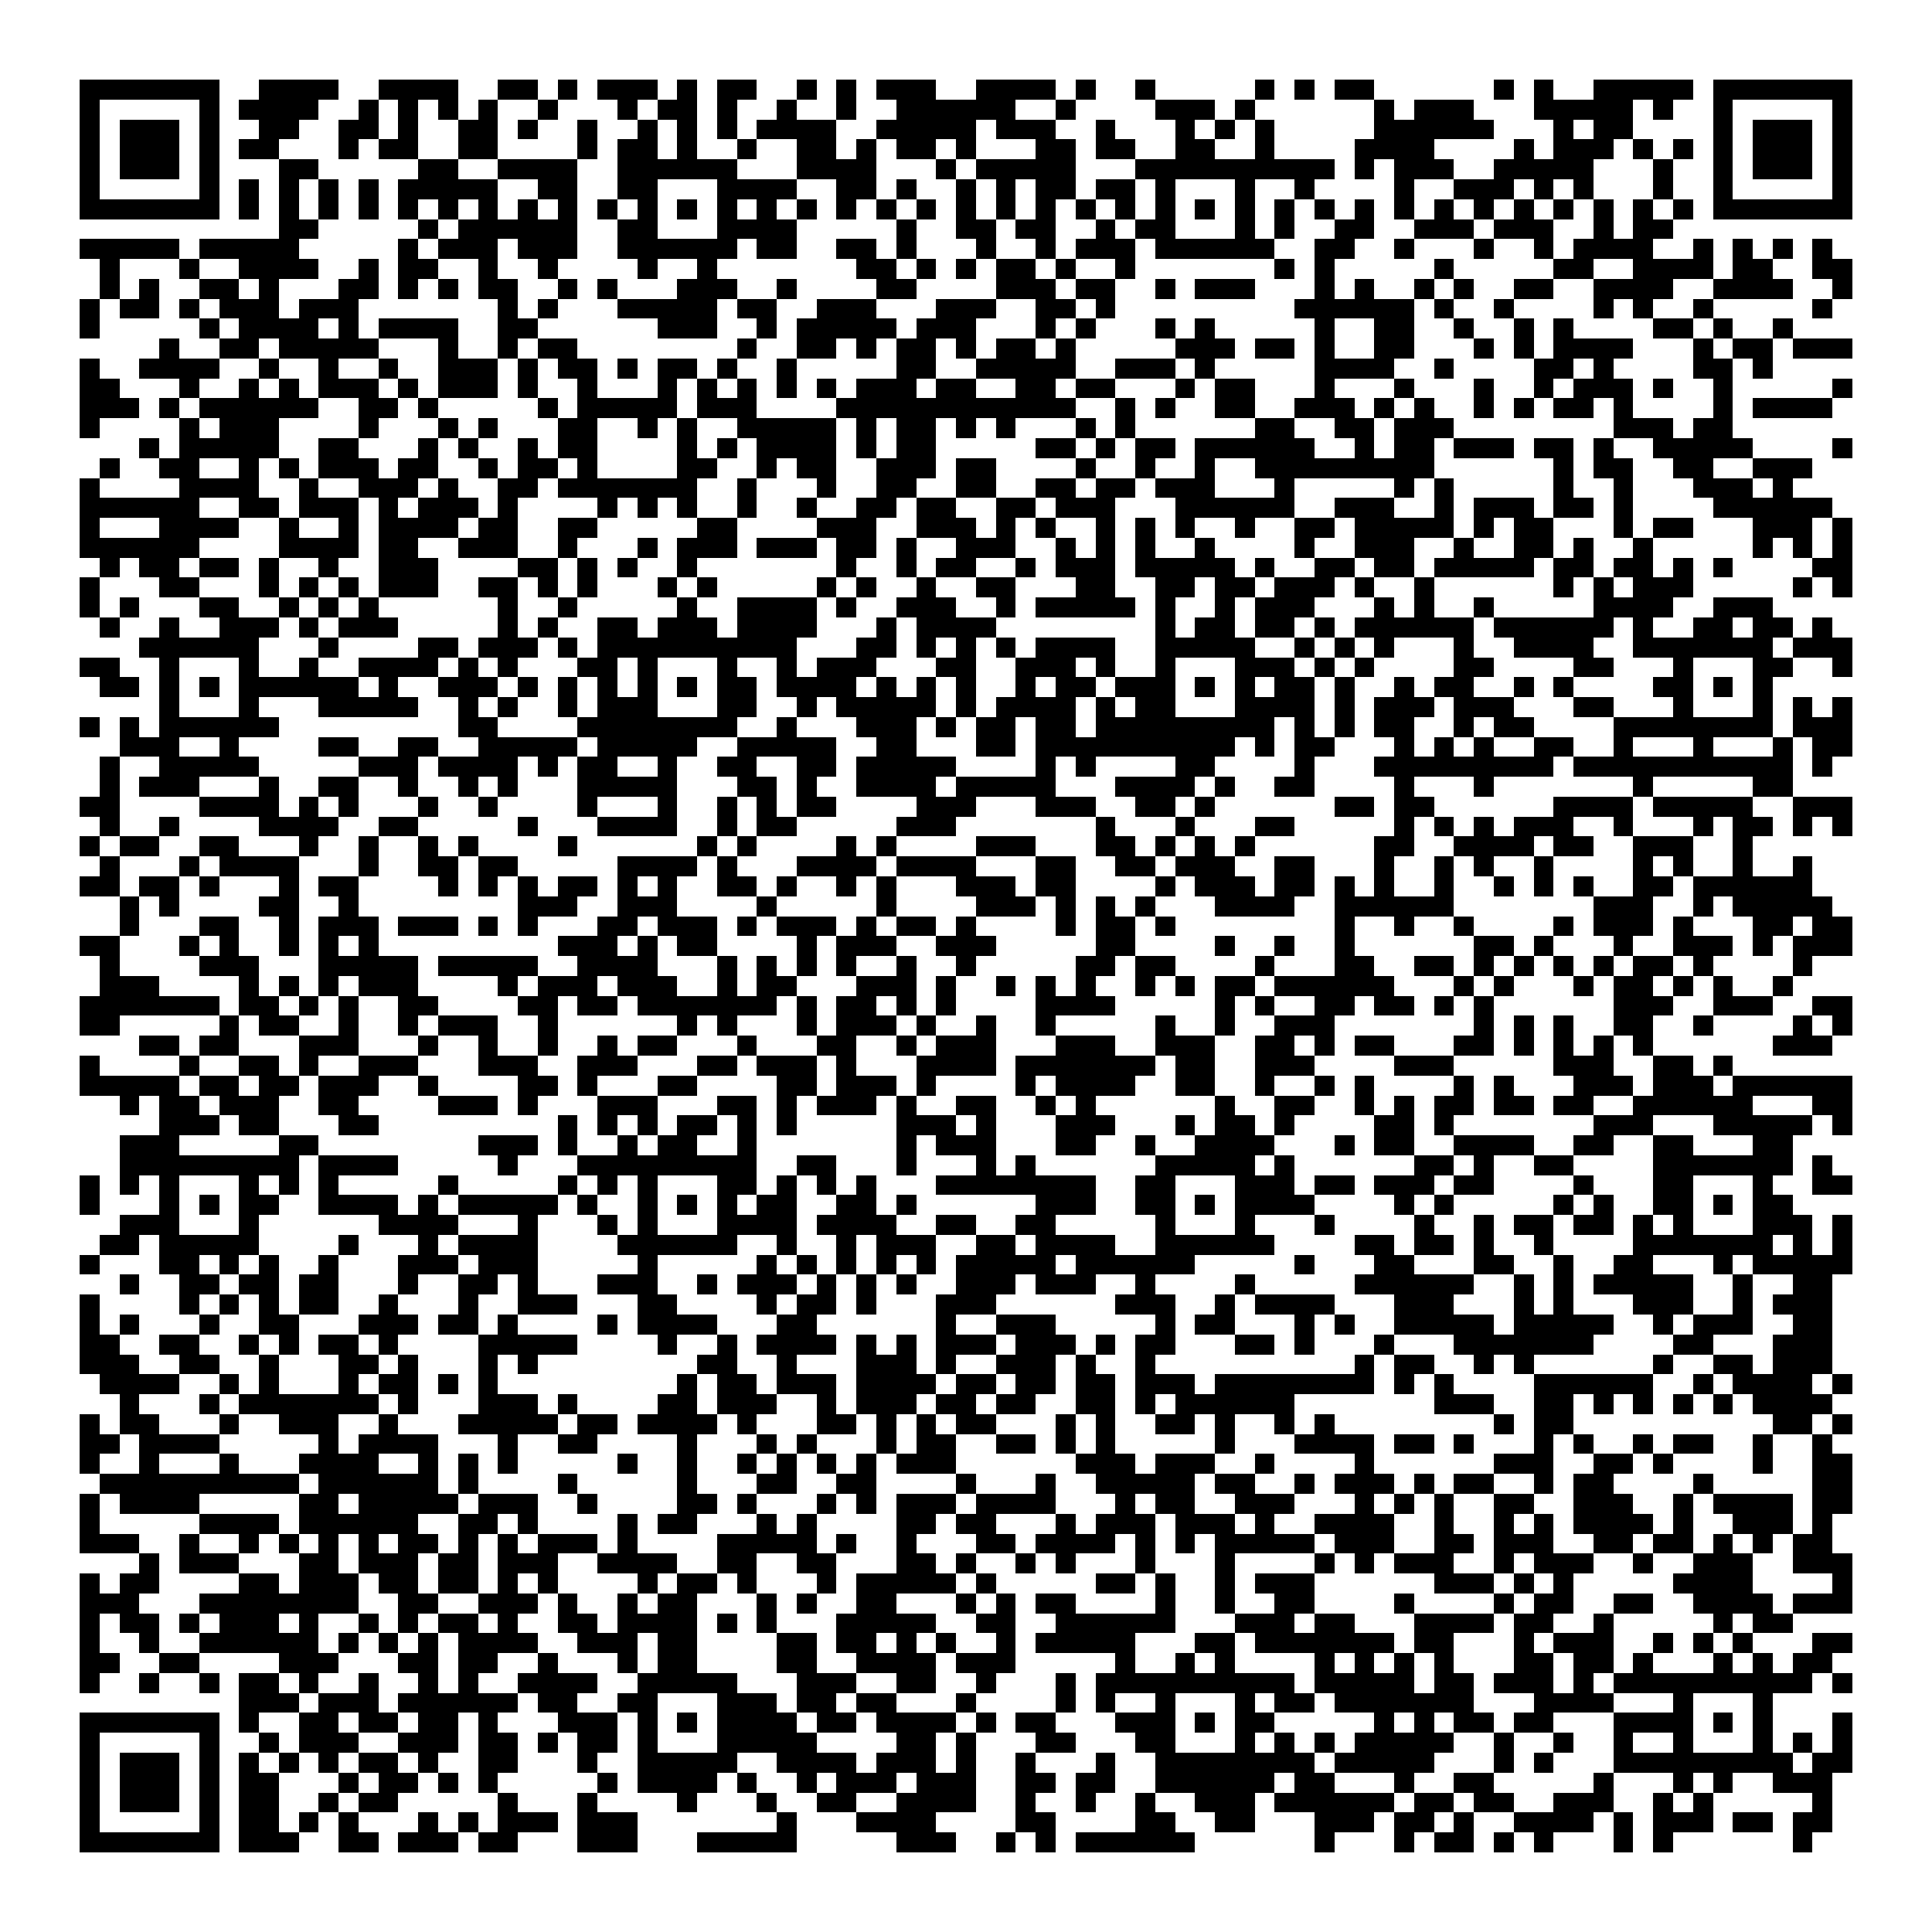 <svg xmlns="http://www.w3.org/2000/svg" viewBox="0 0 97 97" shape-rendering="crispEdges"><path fill="#ffffff" d="M0 0h97v97H0z"/><path stroke="#000000" d="M4 4.5h7m2 0h4m2 0h4m2 0h2m1 0h1m1 0h3m1 0h1m1 0h2m2 0h1m1 0h1m1 0h3m2 0h4m1 0h1m2 0h1m5 0h1m1 0h1m1 0h2m6 0h1m1 0h1m2 0h5m1 0h7M4 5.5h1m5 0h1m1 0h4m2 0h1m1 0h1m1 0h1m1 0h1m2 0h1m3 0h1m1 0h2m1 0h1m2 0h1m2 0h1m2 0h6m2 0h1m4 0h3m1 0h1m6 0h1m1 0h3m3 0h5m1 0h1m2 0h1m5 0h1M4 6.5h1m1 0h3m1 0h1m2 0h2m2 0h2m1 0h1m2 0h2m1 0h1m2 0h1m2 0h1m1 0h1m1 0h1m1 0h4m2 0h5m1 0h3m2 0h1m3 0h1m1 0h1m1 0h1m5 0h6m3 0h1m1 0h2m4 0h1m1 0h3m1 0h1M4 7.5h1m1 0h3m1 0h1m1 0h2m3 0h1m1 0h2m2 0h2m4 0h1m1 0h2m1 0h1m2 0h1m2 0h2m1 0h1m1 0h2m1 0h1m3 0h2m1 0h2m2 0h2m2 0h1m4 0h4m4 0h1m1 0h3m1 0h1m1 0h1m1 0h1m1 0h3m1 0h1M4 8.5h1m1 0h3m1 0h1m3 0h2m5 0h2m2 0h4m2 0h6m3 0h4m3 0h1m1 0h5m3 0h10m1 0h1m1 0h3m2 0h5m3 0h1m2 0h1m1 0h3m1 0h1M4 9.5h1m5 0h1m1 0h1m1 0h1m1 0h1m1 0h1m1 0h5m2 0h2m2 0h2m3 0h4m2 0h2m1 0h1m2 0h1m1 0h1m1 0h2m1 0h2m1 0h1m3 0h1m2 0h1m4 0h1m2 0h3m1 0h1m1 0h1m3 0h1m2 0h1m5 0h1M4 10.5h7m1 0h1m1 0h1m1 0h1m1 0h1m1 0h1m1 0h1m1 0h1m1 0h1m1 0h1m1 0h1m1 0h1m1 0h1m1 0h1m1 0h1m1 0h1m1 0h1m1 0h1m1 0h1m1 0h1m1 0h1m1 0h1m1 0h1m1 0h1m1 0h1m1 0h1m1 0h1m1 0h1m1 0h1m1 0h1m1 0h1m1 0h1m1 0h1m1 0h1m1 0h1m1 0h1m1 0h1m1 0h1m1 0h7M14 11.5h2m5 0h1m1 0h6m2 0h2m3 0h4m5 0h1m2 0h2m1 0h2m2 0h1m1 0h2m3 0h1m1 0h1m2 0h2m2 0h3m1 0h3m2 0h1m1 0h2M4 12.5h5m1 0h5m5 0h1m1 0h3m1 0h3m2 0h6m1 0h2m2 0h2m1 0h1m3 0h1m2 0h1m1 0h3m1 0h6m2 0h2m2 0h1m3 0h1m2 0h1m1 0h4m2 0h1m1 0h1m1 0h1m1 0h1M5 13.5h1m3 0h1m2 0h4m2 0h1m1 0h2m2 0h1m2 0h1m4 0h1m2 0h1m7 0h2m1 0h1m1 0h1m1 0h2m1 0h1m2 0h1m7 0h1m1 0h1m5 0h1m5 0h2m2 0h4m1 0h2m2 0h2M5 14.5h1m1 0h1m2 0h2m1 0h1m3 0h2m1 0h1m1 0h1m1 0h2m2 0h1m1 0h1m3 0h3m2 0h1m4 0h2m4 0h3m1 0h2m2 0h1m1 0h3m3 0h1m1 0h1m2 0h1m1 0h1m2 0h2m2 0h4m2 0h4m2 0h1M4 15.5h1m1 0h2m1 0h1m1 0h3m1 0h3m7 0h1m1 0h1m3 0h5m1 0h2m2 0h3m3 0h3m2 0h2m1 0h1m9 0h6m1 0h1m2 0h1m4 0h1m1 0h1m2 0h1m5 0h1M4 16.5h1m5 0h1m1 0h4m1 0h1m1 0h4m2 0h2m6 0h3m2 0h1m1 0h5m1 0h3m3 0h1m1 0h1m3 0h1m1 0h1m5 0h1m2 0h2m2 0h1m2 0h1m1 0h1m4 0h2m1 0h1m2 0h1M8 17.5h1m2 0h2m1 0h5m3 0h1m2 0h1m1 0h2m8 0h1m2 0h2m1 0h1m1 0h2m1 0h1m1 0h2m1 0h1m5 0h3m1 0h2m1 0h1m2 0h2m3 0h1m1 0h1m1 0h4m3 0h1m1 0h2m1 0h3M4 18.5h1m2 0h4m2 0h1m2 0h1m2 0h1m2 0h3m1 0h1m1 0h2m1 0h1m1 0h2m1 0h1m2 0h1m5 0h2m2 0h5m2 0h3m1 0h1m5 0h4m2 0h1m4 0h2m1 0h1m4 0h2m1 0h1M4 19.5h2m3 0h1m2 0h1m1 0h1m1 0h3m1 0h1m1 0h3m1 0h1m2 0h1m3 0h1m1 0h1m1 0h1m1 0h1m1 0h1m1 0h3m1 0h2m2 0h2m1 0h2m3 0h1m1 0h2m3 0h1m3 0h1m3 0h1m2 0h1m1 0h3m1 0h1m2 0h1m5 0h1M4 20.5h3m1 0h1m1 0h6m2 0h2m1 0h1m5 0h1m1 0h5m1 0h3m4 0h12m2 0h1m1 0h1m2 0h2m2 0h3m1 0h1m1 0h1m2 0h1m1 0h1m1 0h2m1 0h1m4 0h1m1 0h4M4 21.5h1m4 0h1m1 0h3m4 0h1m3 0h1m1 0h1m3 0h2m2 0h1m1 0h1m2 0h5m1 0h1m1 0h2m1 0h1m1 0h1m3 0h1m1 0h1m6 0h2m2 0h2m1 0h3m8 0h3m1 0h2M7 22.5h1m1 0h5m2 0h2m3 0h1m1 0h1m2 0h1m1 0h2m4 0h1m1 0h1m1 0h4m1 0h1m1 0h2m5 0h2m1 0h1m1 0h2m1 0h6m2 0h1m1 0h2m1 0h3m1 0h2m1 0h1m2 0h5m4 0h1M5 23.5h1m2 0h2m2 0h1m1 0h1m1 0h3m1 0h2m2 0h1m1 0h2m1 0h1m4 0h2m2 0h1m1 0h2m2 0h3m1 0h2m4 0h1m2 0h1m2 0h1m2 0h9m6 0h1m1 0h2m2 0h2m2 0h3M4 24.5h1m4 0h4m2 0h1m2 0h3m1 0h1m2 0h2m1 0h7m2 0h1m3 0h1m2 0h2m2 0h2m2 0h2m1 0h2m1 0h3m3 0h1m5 0h1m1 0h1m5 0h1m2 0h1m3 0h3m1 0h1M4 25.5h6m2 0h2m1 0h3m1 0h1m1 0h3m1 0h1m4 0h1m1 0h1m1 0h1m2 0h1m2 0h1m2 0h2m1 0h2m2 0h2m1 0h3m3 0h6m2 0h3m2 0h1m1 0h3m1 0h2m1 0h1m4 0h6M4 26.5h1m3 0h4m2 0h1m2 0h1m1 0h4m1 0h2m2 0h2m5 0h2m4 0h3m2 0h3m1 0h1m1 0h1m2 0h1m1 0h1m1 0h1m2 0h1m2 0h2m1 0h5m1 0h1m1 0h2m3 0h1m1 0h2m3 0h3m1 0h1M4 27.5h6m4 0h4m1 0h2m2 0h3m2 0h1m3 0h1m1 0h3m1 0h3m1 0h2m1 0h1m2 0h3m2 0h1m1 0h1m1 0h1m2 0h1m4 0h1m2 0h3m2 0h1m2 0h2m1 0h1m2 0h1m5 0h1m1 0h1m1 0h1M5 28.5h1m1 0h2m1 0h2m1 0h1m2 0h1m2 0h3m4 0h2m1 0h1m1 0h1m2 0h1m7 0h1m2 0h1m1 0h2m2 0h1m1 0h3m1 0h5m1 0h1m2 0h2m1 0h2m1 0h5m1 0h2m1 0h2m1 0h1m1 0h1m4 0h2M4 29.5h1m3 0h2m3 0h1m1 0h1m1 0h1m1 0h3m2 0h2m1 0h1m1 0h1m3 0h1m1 0h1m5 0h1m1 0h1m2 0h1m2 0h2m3 0h2m2 0h2m1 0h2m1 0h3m1 0h1m2 0h1m6 0h1m1 0h1m1 0h3m5 0h1m1 0h1M4 30.5h1m1 0h1m3 0h2m2 0h1m1 0h1m1 0h1m6 0h1m2 0h1m5 0h1m2 0h4m1 0h1m2 0h3m2 0h1m1 0h5m1 0h1m2 0h1m1 0h3m3 0h1m1 0h1m2 0h1m5 0h4m2 0h3M5 31.5h1m2 0h1m2 0h3m1 0h1m1 0h3m5 0h1m1 0h1m2 0h2m1 0h3m1 0h4m3 0h1m1 0h4m8 0h1m1 0h2m1 0h2m1 0h1m1 0h6m1 0h6m1 0h1m2 0h2m1 0h2m1 0h1M7 32.5h6m3 0h1m4 0h2m1 0h3m1 0h1m1 0h10m3 0h2m1 0h1m1 0h1m1 0h1m1 0h4m2 0h5m2 0h1m1 0h1m1 0h1m3 0h1m2 0h4m2 0h7m1 0h3M4 33.5h2m2 0h1m3 0h1m2 0h1m2 0h4m1 0h1m1 0h1m3 0h2m1 0h1m3 0h1m2 0h1m1 0h3m3 0h2m2 0h3m1 0h1m2 0h1m3 0h3m1 0h1m1 0h1m4 0h2m4 0h2m3 0h1m3 0h2m2 0h1M5 34.5h2m1 0h1m1 0h1m1 0h6m1 0h1m2 0h3m1 0h1m1 0h1m1 0h1m1 0h1m1 0h1m1 0h2m1 0h4m1 0h1m1 0h1m1 0h1m2 0h1m1 0h2m1 0h3m1 0h1m1 0h1m1 0h2m1 0h1m2 0h1m1 0h2m2 0h1m1 0h1m4 0h2m1 0h1m1 0h1M8 35.5h1m3 0h1m3 0h5m2 0h1m1 0h1m2 0h1m1 0h3m3 0h2m2 0h1m1 0h5m1 0h1m1 0h4m1 0h1m1 0h2m3 0h4m1 0h1m1 0h3m1 0h3m3 0h2m3 0h1m3 0h1m1 0h1m1 0h1M4 36.5h1m1 0h1m1 0h6m9 0h2m4 0h8m2 0h1m3 0h3m1 0h1m1 0h2m1 0h2m1 0h9m1 0h1m1 0h1m1 0h2m2 0h1m1 0h2m4 0h8m1 0h3M6 37.5h3m2 0h1m4 0h2m2 0h2m2 0h5m1 0h5m2 0h5m2 0h2m3 0h2m1 0h10m1 0h1m1 0h2m3 0h1m1 0h1m1 0h1m2 0h2m2 0h1m3 0h1m3 0h1m1 0h2M5 38.5h1m2 0h5m5 0h3m1 0h4m1 0h1m1 0h2m2 0h1m2 0h2m2 0h2m1 0h5m4 0h1m1 0h1m4 0h2m4 0h1m3 0h9m1 0h11m1 0h1M5 39.5h1m1 0h3m3 0h1m2 0h2m2 0h1m2 0h1m1 0h1m3 0h5m3 0h2m1 0h1m2 0h4m1 0h5m3 0h4m1 0h1m2 0h2m4 0h1m3 0h1m7 0h1m5 0h2M4 40.5h2m4 0h4m1 0h1m1 0h1m3 0h1m2 0h1m4 0h1m3 0h1m2 0h1m1 0h1m1 0h2m4 0h3m3 0h3m2 0h2m1 0h1m6 0h2m1 0h2m6 0h4m1 0h5m2 0h3M5 41.5h1m2 0h1m4 0h4m2 0h2m5 0h1m3 0h4m2 0h1m1 0h2m5 0h3m7 0h1m3 0h1m3 0h2m5 0h1m1 0h1m1 0h1m1 0h3m2 0h1m3 0h1m1 0h2m1 0h1m1 0h1M4 42.5h1m1 0h2m2 0h2m3 0h1m2 0h1m2 0h1m1 0h1m4 0h1m6 0h1m1 0h1m4 0h1m1 0h1m4 0h3m3 0h2m1 0h1m1 0h1m1 0h1m6 0h2m2 0h4m1 0h2m2 0h3m2 0h1M5 43.5h1m3 0h1m1 0h4m3 0h1m2 0h2m1 0h2m5 0h4m1 0h1m3 0h4m1 0h4m3 0h2m2 0h2m1 0h3m2 0h2m3 0h1m2 0h1m1 0h1m2 0h1m4 0h1m1 0h1m2 0h1m2 0h1M4 44.5h2m1 0h2m1 0h1m3 0h1m1 0h2m4 0h1m1 0h1m1 0h1m1 0h2m1 0h1m1 0h1m2 0h2m1 0h1m2 0h1m1 0h1m3 0h3m1 0h2m4 0h1m1 0h3m1 0h2m1 0h1m1 0h1m2 0h1m2 0h1m1 0h1m1 0h1m2 0h2m1 0h6M6 45.5h1m1 0h1m4 0h2m2 0h1m8 0h3m2 0h3m4 0h1m5 0h1m4 0h3m1 0h1m1 0h1m1 0h1m3 0h4m2 0h6m7 0h3m2 0h1m1 0h5M6 46.5h1m3 0h2m2 0h1m1 0h3m1 0h3m1 0h1m1 0h1m3 0h2m1 0h3m1 0h1m1 0h3m1 0h1m1 0h2m1 0h1m4 0h1m1 0h2m1 0h1m8 0h1m2 0h1m2 0h1m4 0h1m1 0h3m1 0h1m3 0h2m1 0h2M4 47.5h2m3 0h1m1 0h1m2 0h1m1 0h1m1 0h1m9 0h3m1 0h1m1 0h2m4 0h1m1 0h3m2 0h3m5 0h2m4 0h1m2 0h1m2 0h1m6 0h2m1 0h1m3 0h1m2 0h3m1 0h1m1 0h3M5 48.5h1m4 0h3m3 0h5m1 0h5m2 0h4m3 0h1m1 0h1m1 0h1m1 0h1m2 0h1m2 0h1m5 0h2m1 0h2m4 0h1m3 0h2m2 0h2m1 0h1m1 0h1m1 0h1m1 0h1m1 0h2m1 0h1m4 0h1M5 49.5h3m4 0h1m1 0h1m1 0h1m1 0h3m4 0h1m1 0h3m1 0h3m2 0h1m1 0h2m3 0h3m1 0h1m2 0h1m1 0h1m1 0h1m2 0h1m1 0h1m1 0h2m1 0h6m3 0h1m1 0h1m3 0h1m1 0h2m1 0h1m1 0h1m2 0h1M4 50.5h7m1 0h2m1 0h1m1 0h1m2 0h2m4 0h2m1 0h2m1 0h7m1 0h1m1 0h2m1 0h1m1 0h1m4 0h4m5 0h1m1 0h1m2 0h2m1 0h2m1 0h1m1 0h1m6 0h3m2 0h3m2 0h2M4 51.5h2m5 0h1m1 0h2m2 0h1m2 0h1m1 0h3m2 0h1m6 0h1m1 0h1m3 0h1m1 0h3m1 0h1m2 0h1m2 0h1m5 0h1m2 0h1m2 0h3m7 0h1m1 0h1m1 0h1m2 0h2m2 0h1m4 0h1m1 0h1M7 52.5h2m1 0h2m3 0h3m3 0h1m2 0h1m2 0h1m2 0h1m1 0h2m3 0h1m3 0h2m2 0h1m1 0h3m3 0h3m2 0h3m2 0h2m1 0h1m1 0h2m3 0h2m1 0h1m1 0h1m1 0h1m1 0h1m6 0h3M4 53.5h1m4 0h1m2 0h2m1 0h1m2 0h3m3 0h3m2 0h3m3 0h2m1 0h3m1 0h1m3 0h4m1 0h7m1 0h2m2 0h3m4 0h3m5 0h3m2 0h2m1 0h1M4 54.5h5m1 0h2m1 0h2m1 0h3m2 0h1m4 0h2m1 0h1m3 0h2m4 0h2m1 0h3m1 0h1m4 0h1m1 0h4m2 0h2m2 0h1m2 0h1m1 0h1m4 0h1m1 0h1m3 0h3m1 0h3m1 0h6M6 55.5h1m1 0h2m1 0h3m2 0h2m4 0h3m1 0h1m3 0h3m3 0h2m1 0h1m1 0h3m1 0h1m2 0h2m2 0h1m1 0h1m6 0h1m2 0h2m2 0h1m1 0h1m1 0h2m1 0h2m1 0h2m2 0h6m3 0h2M8 56.5h3m1 0h2m3 0h2m9 0h1m1 0h1m1 0h1m1 0h2m1 0h1m1 0h1m5 0h3m1 0h1m3 0h3m3 0h1m1 0h2m1 0h1m4 0h2m1 0h1m7 0h3m3 0h5m1 0h1M6 57.5h3m5 0h2m8 0h3m1 0h1m2 0h1m1 0h2m2 0h1m7 0h1m1 0h3m3 0h2m2 0h1m2 0h4m3 0h1m1 0h2m2 0h4m2 0h2m2 0h2m3 0h2M6 58.5h9m1 0h4m5 0h1m3 0h9m2 0h2m3 0h1m3 0h1m1 0h1m6 0h5m1 0h1m6 0h2m1 0h1m2 0h2m4 0h7m1 0h1M4 59.5h1m1 0h1m1 0h1m3 0h1m1 0h1m1 0h1m5 0h1m5 0h1m1 0h1m1 0h1m3 0h2m1 0h1m1 0h1m1 0h1m3 0h8m2 0h2m3 0h3m1 0h2m1 0h3m1 0h2m4 0h1m3 0h2m3 0h1m2 0h2M4 60.5h1m3 0h1m1 0h1m1 0h2m2 0h4m1 0h1m1 0h5m1 0h1m2 0h1m1 0h1m1 0h1m1 0h2m2 0h2m1 0h1m6 0h3m2 0h2m1 0h1m1 0h4m4 0h1m1 0h1m5 0h1m1 0h1m2 0h2m1 0h1m1 0h2M6 61.5h3m3 0h1m6 0h4m3 0h1m3 0h1m1 0h1m3 0h4m1 0h4m2 0h2m2 0h2m5 0h1m3 0h1m3 0h1m4 0h1m2 0h1m1 0h2m1 0h2m1 0h1m1 0h1m3 0h3m1 0h1M5 62.5h2m1 0h5m4 0h1m3 0h1m1 0h4m4 0h6m2 0h1m2 0h1m1 0h3m2 0h2m1 0h4m2 0h6m4 0h2m1 0h2m1 0h1m2 0h1m4 0h7m1 0h1m1 0h1M4 63.5h1m3 0h2m1 0h1m1 0h1m2 0h1m3 0h3m1 0h3m5 0h1m5 0h1m1 0h1m1 0h1m1 0h1m1 0h1m1 0h5m1 0h6m5 0h1m3 0h2m3 0h2m2 0h1m2 0h2m3 0h1m1 0h5M6 64.5h1m2 0h2m1 0h2m1 0h2m3 0h1m2 0h2m1 0h1m3 0h3m2 0h1m1 0h3m1 0h1m1 0h1m1 0h1m2 0h3m1 0h3m2 0h1m4 0h1m5 0h6m2 0h1m1 0h1m1 0h5m2 0h1m2 0h2M4 65.5h1m4 0h1m1 0h1m1 0h1m1 0h2m2 0h1m3 0h1m2 0h3m3 0h2m4 0h1m1 0h2m1 0h1m3 0h3m6 0h3m2 0h1m1 0h4m3 0h3m3 0h1m1 0h1m3 0h3m2 0h1m1 0h3M4 66.5h1m1 0h1m3 0h1m2 0h2m3 0h3m1 0h2m1 0h1m4 0h1m1 0h4m3 0h2m6 0h1m2 0h3m5 0h1m1 0h2m3 0h1m1 0h1m2 0h5m1 0h5m2 0h1m1 0h3m2 0h2M4 67.5h2m2 0h2m2 0h1m1 0h1m1 0h2m1 0h1m4 0h5m4 0h1m2 0h1m1 0h4m1 0h1m1 0h1m1 0h3m1 0h3m1 0h1m1 0h2m3 0h2m1 0h1m3 0h1m3 0h7m4 0h2m3 0h3M4 68.5h3m2 0h2m2 0h1m3 0h2m1 0h1m3 0h1m1 0h1m8 0h2m2 0h1m3 0h3m1 0h1m2 0h3m1 0h1m2 0h1m10 0h1m1 0h2m2 0h1m1 0h1m6 0h1m2 0h2m1 0h3M5 69.5h4m2 0h1m1 0h1m3 0h1m1 0h2m1 0h1m1 0h1m9 0h1m1 0h2m1 0h3m1 0h4m1 0h2m1 0h2m1 0h2m1 0h3m1 0h8m1 0h1m1 0h1m4 0h6m2 0h1m1 0h4m1 0h1M6 70.5h1m3 0h1m1 0h7m1 0h1m3 0h3m1 0h1m4 0h2m1 0h3m2 0h1m1 0h3m1 0h2m1 0h2m2 0h2m1 0h1m1 0h6m7 0h3m2 0h2m1 0h1m1 0h1m1 0h1m1 0h1m1 0h4M4 71.5h1m1 0h2m3 0h1m2 0h3m2 0h1m3 0h5m1 0h2m1 0h4m1 0h1m3 0h2m1 0h1m1 0h1m1 0h2m3 0h1m1 0h1m2 0h2m1 0h1m2 0h1m1 0h1m8 0h1m1 0h2m10 0h2m1 0h1M4 72.5h2m1 0h4m5 0h1m1 0h4m3 0h1m2 0h2m4 0h1m3 0h1m1 0h1m3 0h1m1 0h2m2 0h2m1 0h1m1 0h1m5 0h1m3 0h4m1 0h2m1 0h1m3 0h1m1 0h1m2 0h1m1 0h2m2 0h1m2 0h1M4 73.5h1m2 0h1m3 0h1m3 0h4m2 0h1m1 0h1m1 0h1m5 0h1m2 0h1m2 0h1m1 0h1m1 0h1m1 0h1m1 0h3m6 0h3m1 0h3m2 0h1m4 0h1m6 0h3m2 0h2m1 0h1m4 0h1m2 0h2M5 74.5h10m1 0h6m1 0h1m4 0h1m5 0h1m3 0h2m2 0h2m4 0h1m3 0h1m2 0h5m1 0h2m2 0h1m1 0h3m1 0h1m1 0h2m2 0h1m1 0h2m4 0h1m5 0h2M4 75.5h1m1 0h4m5 0h2m1 0h5m1 0h3m2 0h1m4 0h2m1 0h1m3 0h1m1 0h1m1 0h3m1 0h4m3 0h1m1 0h2m2 0h3m3 0h1m1 0h1m1 0h1m2 0h2m2 0h3m2 0h1m1 0h4m1 0h2M4 76.5h1m5 0h4m1 0h6m2 0h2m1 0h1m4 0h1m1 0h2m3 0h1m1 0h1m4 0h2m1 0h2m3 0h1m1 0h3m1 0h3m1 0h1m2 0h4m2 0h1m2 0h1m1 0h1m1 0h4m1 0h1m2 0h3m1 0h1M4 77.5h3m2 0h1m2 0h1m1 0h1m1 0h1m1 0h1m1 0h2m1 0h1m1 0h1m1 0h3m1 0h1m4 0h5m1 0h1m2 0h1m3 0h2m1 0h4m1 0h1m1 0h1m1 0h5m1 0h3m2 0h2m1 0h3m2 0h2m1 0h2m1 0h1m1 0h1m1 0h2M7 78.5h1m1 0h3m3 0h2m1 0h3m1 0h2m1 0h3m2 0h4m2 0h2m2 0h2m3 0h2m1 0h1m2 0h1m1 0h1m3 0h1m3 0h1m4 0h1m1 0h1m1 0h3m2 0h1m1 0h3m2 0h1m2 0h3m2 0h3M4 79.5h1m1 0h2m4 0h2m1 0h3m1 0h2m1 0h2m1 0h1m1 0h1m4 0h1m1 0h2m1 0h1m3 0h1m1 0h5m1 0h1m5 0h2m1 0h1m2 0h1m1 0h3m6 0h3m1 0h1m1 0h1m5 0h4m4 0h1M4 80.5h3m3 0h8m2 0h2m2 0h3m1 0h1m2 0h1m1 0h2m3 0h1m1 0h1m2 0h2m3 0h1m1 0h1m1 0h2m4 0h1m2 0h1m2 0h2m4 0h1m4 0h1m1 0h2m2 0h2m2 0h4m1 0h3M4 81.5h1m1 0h2m1 0h1m1 0h3m1 0h1m2 0h1m1 0h1m1 0h2m1 0h1m2 0h2m1 0h4m1 0h1m1 0h1m3 0h5m2 0h2m2 0h6m3 0h3m1 0h2m3 0h4m1 0h2m2 0h1m5 0h1m1 0h2M4 82.5h1m2 0h1m2 0h6m1 0h1m1 0h1m1 0h1m1 0h4m2 0h3m1 0h2m4 0h2m1 0h2m1 0h1m1 0h1m2 0h1m1 0h5m3 0h2m1 0h7m1 0h2m3 0h1m1 0h3m2 0h1m1 0h1m1 0h1m3 0h2M4 83.5h2m2 0h2m4 0h3m3 0h2m1 0h2m2 0h1m3 0h1m1 0h2m4 0h2m2 0h4m1 0h3m5 0h1m2 0h1m1 0h1m4 0h1m1 0h1m1 0h1m1 0h1m3 0h2m1 0h2m1 0h1m3 0h1m1 0h1m1 0h2M4 84.5h1m2 0h1m2 0h1m1 0h2m1 0h1m2 0h1m2 0h1m1 0h1m2 0h4m2 0h5m3 0h3m2 0h2m2 0h1m3 0h1m1 0h10m1 0h5m1 0h2m1 0h3m1 0h1m1 0h10m1 0h1M12 85.5h3m1 0h3m1 0h6m1 0h2m2 0h2m3 0h3m1 0h2m1 0h2m3 0h1m4 0h1m1 0h1m2 0h1m3 0h1m1 0h2m1 0h7m3 0h4m3 0h1m3 0h1M4 86.5h7m1 0h1m2 0h2m1 0h2m1 0h2m1 0h1m3 0h3m1 0h1m1 0h1m1 0h4m1 0h2m1 0h4m1 0h1m1 0h2m3 0h3m1 0h1m1 0h2m5 0h1m1 0h1m1 0h2m1 0h2m3 0h4m1 0h1m1 0h1m3 0h1M4 87.5h1m5 0h1m2 0h1m1 0h3m2 0h3m1 0h2m1 0h1m1 0h2m1 0h1m3 0h5m4 0h2m1 0h1m3 0h2m3 0h2m3 0h1m1 0h1m1 0h1m1 0h5m2 0h1m2 0h1m2 0h1m2 0h1m3 0h1m1 0h1m1 0h1M4 88.5h1m1 0h3m1 0h1m1 0h1m1 0h1m1 0h1m1 0h2m1 0h1m2 0h2m3 0h1m2 0h5m2 0h4m1 0h3m1 0h1m2 0h1m3 0h1m2 0h8m1 0h5m3 0h1m1 0h1m3 0h9m1 0h2M4 89.5h1m1 0h3m1 0h1m1 0h2m3 0h1m1 0h2m1 0h1m1 0h1m5 0h1m1 0h4m1 0h1m2 0h1m1 0h3m1 0h3m2 0h2m1 0h2m2 0h6m1 0h2m3 0h1m2 0h2m5 0h1m3 0h1m1 0h1m2 0h3M4 90.5h1m1 0h3m1 0h1m1 0h2m2 0h1m1 0h2m5 0h1m3 0h1m4 0h1m3 0h1m2 0h2m2 0h4m2 0h1m2 0h1m2 0h1m2 0h3m1 0h6m1 0h2m1 0h2m2 0h3m2 0h1m1 0h1m5 0h1M4 91.5h1m5 0h1m1 0h2m1 0h1m1 0h1m3 0h1m1 0h1m1 0h3m1 0h3m7 0h1m3 0h4m4 0h2m4 0h2m2 0h2m3 0h3m1 0h2m1 0h1m2 0h4m1 0h1m1 0h3m1 0h2m1 0h2M4 92.5h7m1 0h3m2 0h2m1 0h3m1 0h2m3 0h3m3 0h5m5 0h3m2 0h1m1 0h1m1 0h6m6 0h1m3 0h1m1 0h2m1 0h1m1 0h1m3 0h1m1 0h1m6 0h1"/></svg>
